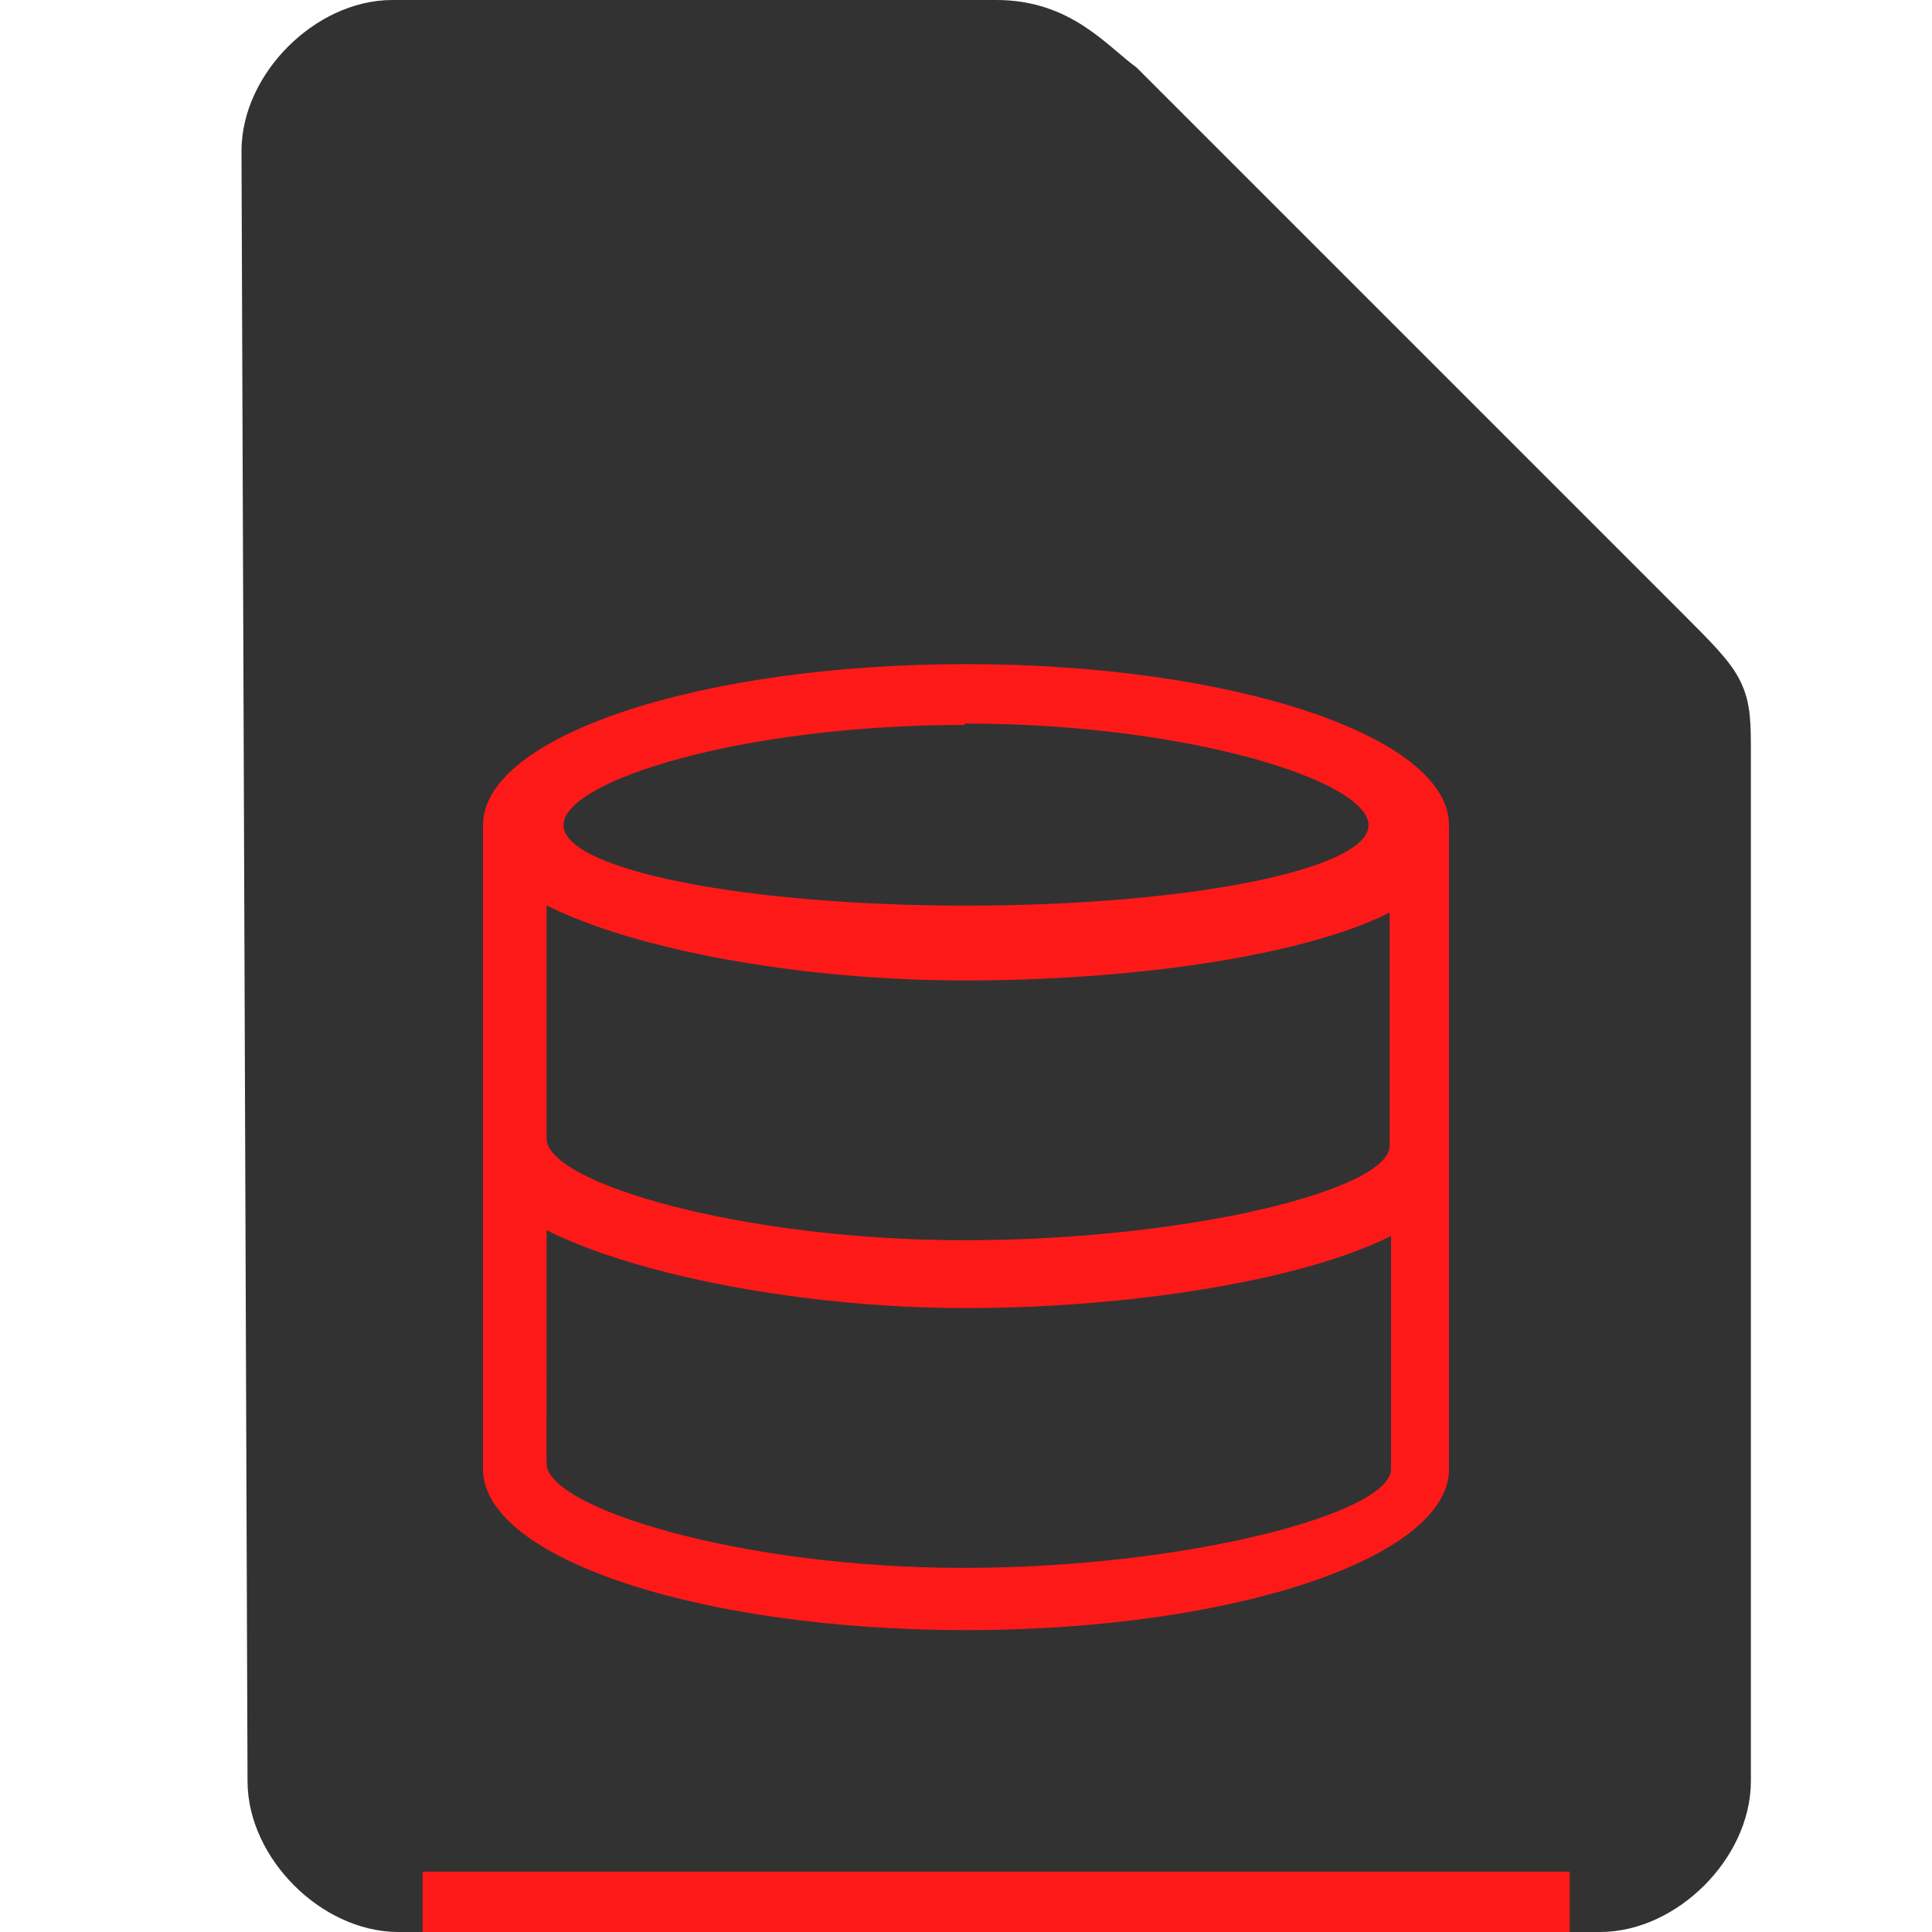 <svg xmlns="http://www.w3.org/2000/svg" height="32" width="32">
    <path d="M4.6 29.5c0 1 1 2 2 2h19.9c1 0 2-1 2-2v-17c0-1 0-1-1-2l-9-9c-.531-.401-1-1-2-1h-10c-1 0-2 1-2 2z" fill="#323232" stroke="#323232"/>
    <g transform="translate(5 8)">
            <path d="M11 3C6.582 3 3 4.194 3 5.667v10.666C3 17.806 6.582 19 11 19s8-1.194 8-2.667V5.667C19 4.194 15.418 3 11 3m-.023.984c3.682 0 6.69.946 6.69 1.683C17.667 6.403 14.682 7 11 7s-6.667-.597-6.667-1.333c0-.737 2.962-1.66 6.644-1.66M4.054 6.996c1.478.746 4.238 1.243 6.923 1.244 2.683 0 5.559-.38 7.04-1.125v3.861c0 .736-3.358 1.566-7.04 1.566s-6.923-.946-6.923-1.682zm0 5.38c1.478.746 4.262 1.29 6.946 1.29 2.683 0 5.56-.449 7.04-1.195v3.862c0 .736-3.405 1.636-7.087 1.636s-6.9-.993-6.9-1.73z" fill="#FE1919"/>

    </g>
    <path fill="#FE1919" d="M7 31h19v1H7z"/>
</svg>
